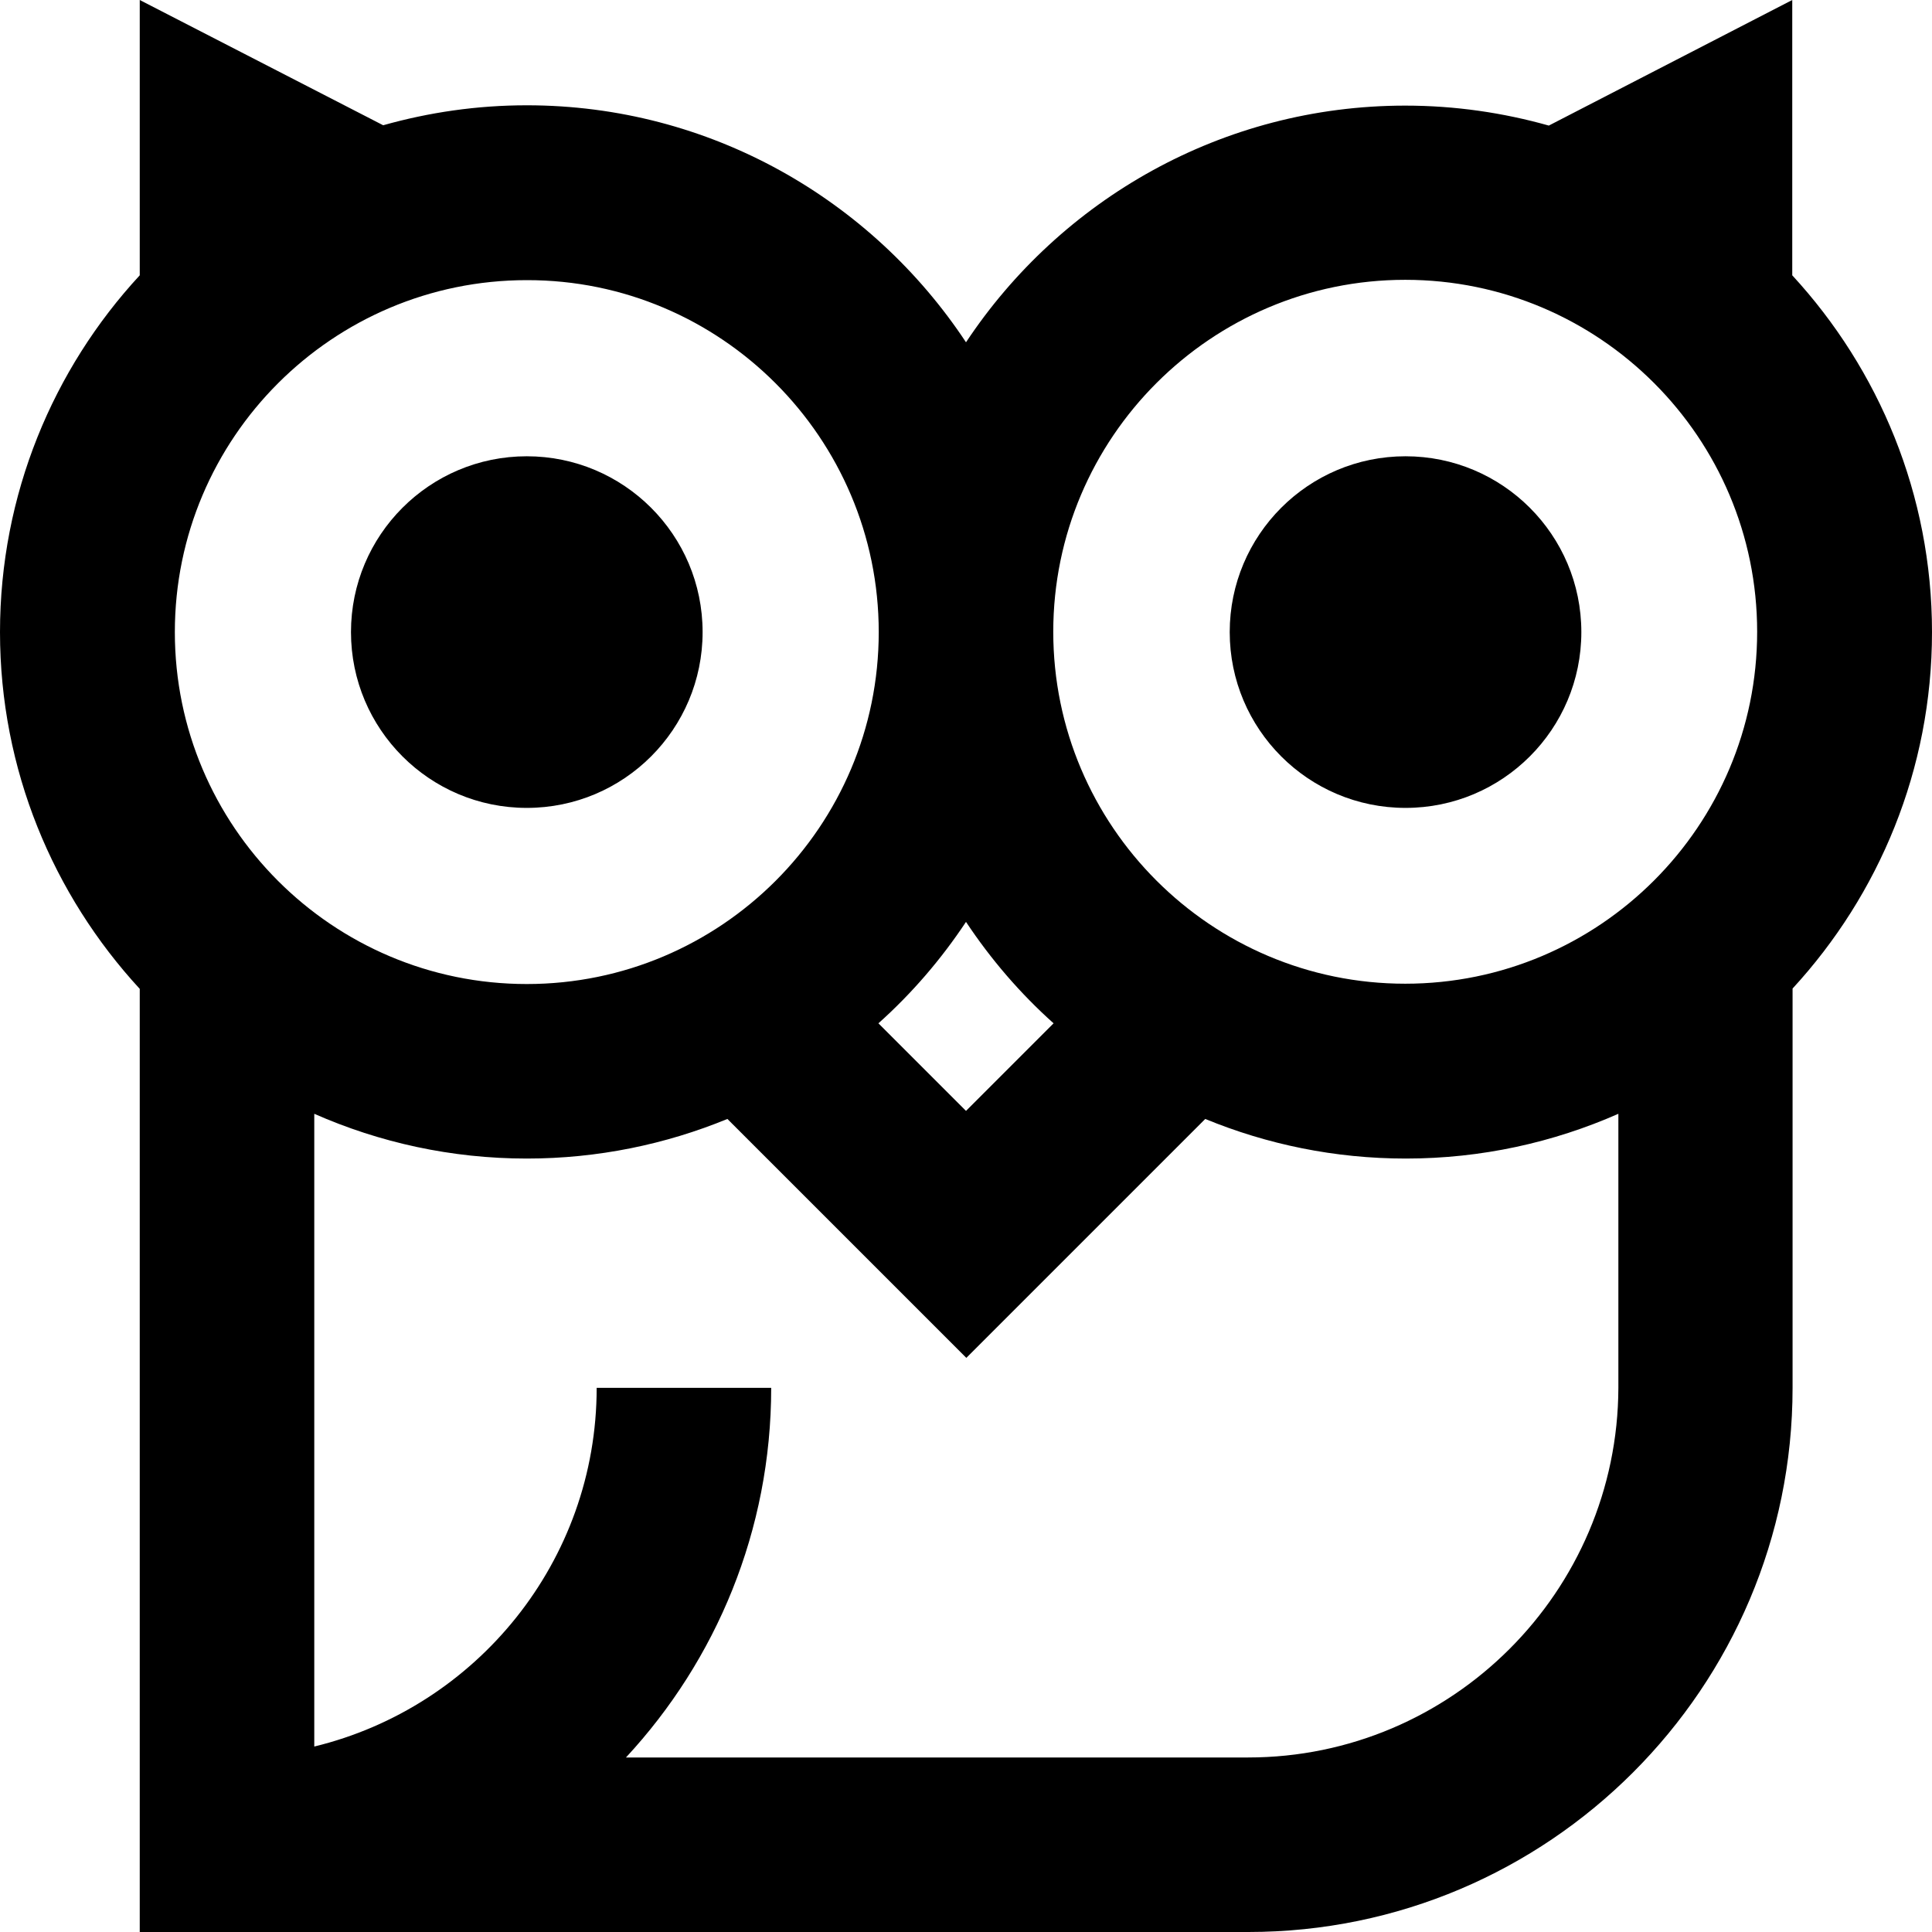 <?xml version="1.0" encoding="utf-8"?>
<!-- Generator: Adobe Illustrator 19.0.0, SVG Export Plug-In . SVG Version: 6.00 Build 0)  -->
<svg version="1.1" id="Layer_1" xmlns="http://www.w3.org/2000/svg" xmlns:xlink="http://www.w3.org/1999/xlink" x="0px" y="0px"
	 viewBox="0 0 600 600" style="enable-background:new 0 0 600 600;" xml:space="preserve">
<path id="XMLID_27_" fill="#000000" d="M600,196.3c0-42.7-16.5-81.6-43.4-110.8V0L481,39c-14.2-4-29.1-6.2-44.6-6.2c-56.9,0-107.1,29.3-136.4,73.5
	C270.7,62,220.5,32.7,163.6,32.7c-15.5,0-30.4,2.2-44.6,6.2L43.4,0v85.5C16.5,114.6,0,153.6,0,196.3s16.5,81.6,43.4,110.8V600h344.3
	c93.2,0,169-75.8,169-169v-124C583.5,277.9,600,239,600,196.3z M436.4,86.9c60.3,0,109.3,49,109.3,109.3s-49,109.3-109.3,109.3
	c-60.3,0-109.3-49-109.3-109.3S376.2,86.9,436.4,86.9z M300,286.3c7.7,11.6,16.8,22.2,27.2,31.5L300,345l-27.2-27.2
	C283.2,308.5,292.3,297.9,300,286.3z M272.9,196.3c0,60.3-49,109.3-109.3,109.3c-60.3,0-109.3-49-109.3-109.3s49-109.3,109.3-109.3
	C223.8,86.9,272.9,136,272.9,196.3z M387.6,545.8H194.4c28-30.2,45.1-70.5,45.1-114.8h-54.2c0,53.9-37.4,99.2-87.7,111.4V345.9
	c20.2,8.9,42.5,13.9,66,13.9c22,0,43.1-4.4,62.3-12.3l74.2,74.2l74.2-74.2c19.2,7.9,40.2,12.3,62.3,12.3c23.5,0,45.8-5,66-13.9V431
	C502.4,494.3,450.9,545.8,387.6,545.8z M109,196.3c0-30.1,24.4-54.6,54.6-54.6c30.1,0,54.6,24.4,54.6,54.6
	c0,30.1-24.4,54.6-54.6,54.6C133.4,250.9,109,226.4,109,196.3z M381.9,196.3c0-30.1,24.4-54.6,54.6-54.6c30.1,0,54.6,24.4,54.6,54.6
	c0,30.1-24.4,54.6-54.6,54.6C406.3,250.9,381.9,226.4,381.9,196.3z"/>
</svg>

